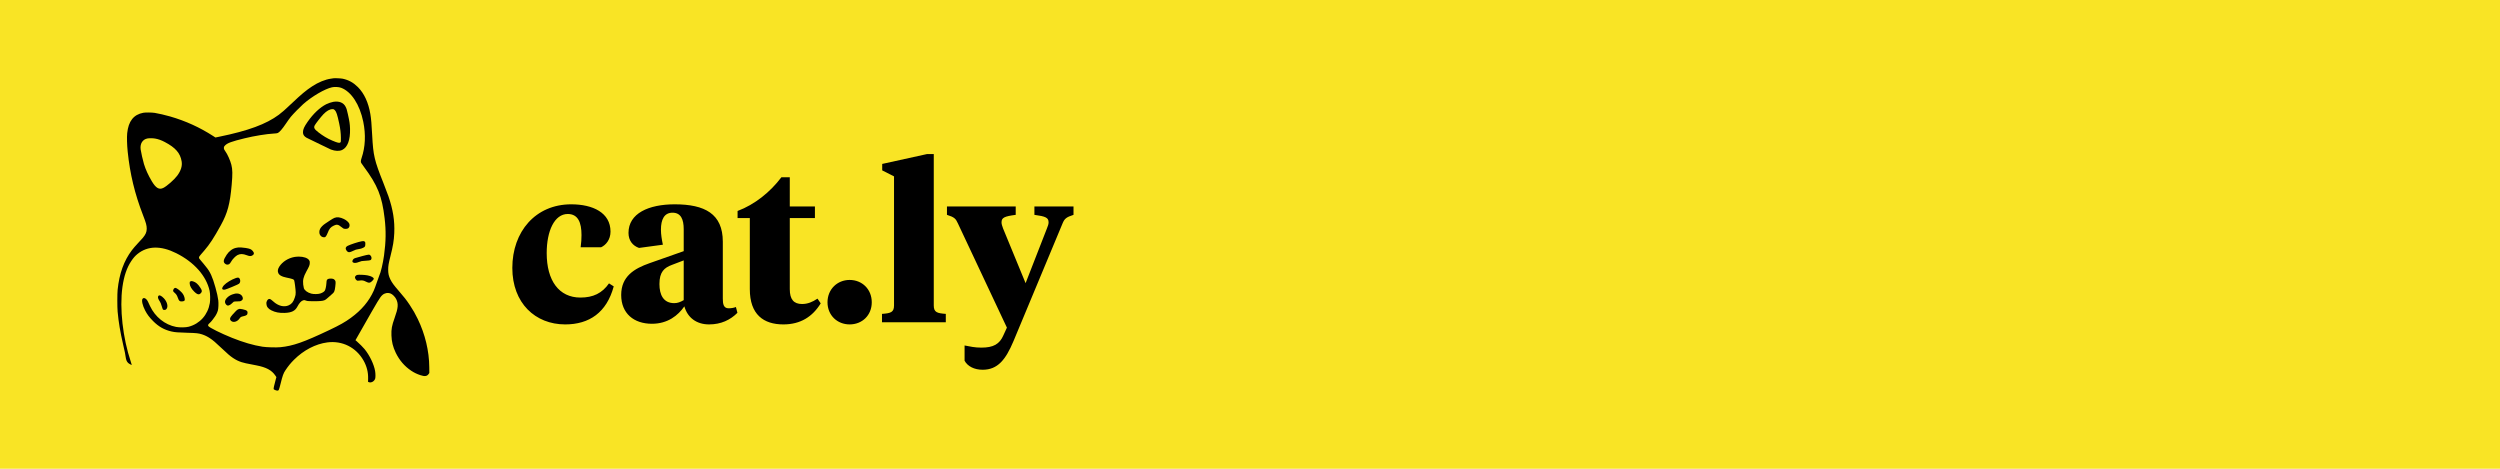 <svg width="256" height="48" viewBox="0 0 256 48" fill="none" xmlns="http://www.w3.org/2000/svg">
<rect width="256" height="48" fill="#F9E425"/>
<g clip-path="url(#clip0)">
<path d="M34.15 8.015C34.115 8.02 34.003 8.037 33.9 8.053C33.303 8.135 32.608 8.42 31.96 8.845C31.328 9.262 30.853 9.658 29.913 10.55C29.19 11.235 28.895 11.495 28.558 11.748C27.26 12.713 25.415 13.393 22.45 14L22.06 14.08L21.838 13.935C20.455 13.043 19.01 12.385 17.42 11.925C16.933 11.783 16.228 11.62 15.85 11.56C15.538 11.512 14.905 11.505 14.675 11.547C13.685 11.73 13.15 12.408 13.025 13.637C12.983 14.033 13.005 14.86 13.075 15.525C13.31 17.817 13.803 19.855 14.638 22.012C14.963 22.852 15.025 23.082 15.025 23.433C15.023 23.765 14.908 24.027 14.608 24.378C14.543 24.455 14.315 24.7 14.108 24.922C13.898 25.145 13.625 25.462 13.503 25.625C12.685 26.71 12.215 28.017 12.045 29.675C12.003 30.085 12.003 31.457 12.045 31.913C12.148 33.028 12.3 33.93 12.615 35.312C12.803 36.125 12.82 36.22 12.865 36.538C12.91 36.862 12.98 37.03 13.123 37.165C13.205 37.245 13.47 37.388 13.493 37.365C13.498 37.362 13.455 37.225 13.4 37.06C12.573 34.608 12.233 31.578 12.538 29.387C12.695 28.265 12.988 27.402 13.448 26.723C13.658 26.41 13.835 26.207 14.07 26.015C15.113 25.165 16.465 25.135 18.05 25.927C19.878 26.843 21.123 28.245 21.463 29.775C21.528 30.07 21.54 30.712 21.488 31.027C21.285 32.237 20.478 33.145 19.33 33.455C19.028 33.538 18.398 33.547 18.03 33.477C16.885 33.258 15.885 32.455 15.36 31.335C15.298 31.198 15.205 31.008 15.16 30.907C15 30.57 14.735 30.422 14.6 30.595C14.475 30.75 14.59 31.275 14.865 31.8C15.073 32.2 15.3 32.5 15.675 32.877C16.245 33.45 16.818 33.775 17.563 33.945C17.908 34.025 18.21 34.05 19.175 34.075C20.11 34.1 20.323 34.123 20.683 34.237C20.97 34.33 21.228 34.455 21.498 34.635C21.83 34.858 22.053 35.047 22.688 35.65C23.315 36.245 23.545 36.443 23.86 36.655C24.155 36.852 24.408 36.977 24.728 37.083C24.963 37.163 25.198 37.212 26.25 37.413C27.26 37.608 27.815 37.903 28.188 38.447L28.303 38.617L28.24 38.84C28.073 39.443 27.998 39.797 28.023 39.847C28.053 39.903 28.29 40 28.4 40C28.545 40 28.565 39.958 28.725 39.318C28.94 38.443 29.02 38.225 29.24 37.898C29.515 37.487 29.765 37.18 30.11 36.835C31.095 35.855 32.315 35.22 33.518 35.062C35.045 34.862 36.455 35.565 37.223 36.913C37.553 37.492 37.713 38.117 37.695 38.77L37.688 39.1L37.763 39.13C38.003 39.23 38.315 39.062 38.415 38.782C38.46 38.653 38.458 38.26 38.41 37.987C38.293 37.307 37.853 36.392 37.333 35.75C37.18 35.562 36.78 35.163 36.533 34.95L36.4 34.837L36.99 33.8C38.758 30.688 38.913 30.433 39.15 30.218C39.385 30.005 39.698 29.945 39.993 30.055C40.188 30.125 40.455 30.395 40.57 30.628C40.81 31.12 40.775 31.54 40.413 32.545C40.123 33.358 40.06 33.695 40.083 34.345C40.103 34.987 40.235 35.523 40.525 36.123C40.898 36.89 41.423 37.502 42.095 37.953C42.403 38.16 42.683 38.295 43.043 38.415C43.493 38.568 43.723 38.535 43.888 38.303L43.963 38.195L43.958 37.605C43.948 35.958 43.538 34.235 42.778 32.663C42.52 32.13 42.303 31.75 41.963 31.238C41.618 30.72 41.355 30.383 40.823 29.775C40.335 29.218 40.135 28.942 39.973 28.613C39.808 28.273 39.75 28.02 39.75 27.625C39.75 27.225 39.79 26.992 39.985 26.218C40.245 25.2 40.338 24.635 40.373 23.87C40.428 22.617 40.248 21.47 39.775 20.095C39.693 19.852 39.455 19.23 39.248 18.707C38.338 16.425 38.22 15.928 38.113 13.875C38.053 12.695 38.005 12.165 37.923 11.675C37.725 10.498 37.295 9.57 36.653 8.922C36.19 8.46 35.71 8.193 35.095 8.06C34.92 8.023 34.28 7.992 34.15 8.015ZM34.925 8.988C35.97 9.373 36.835 10.697 37.198 12.465C37.468 13.785 37.41 15.06 37.025 16.185C36.943 16.433 36.93 16.575 36.988 16.685C37.008 16.723 37.13 16.898 37.26 17.073C38.67 18.977 39.115 20.08 39.385 22.35C39.538 23.628 39.52 24.75 39.323 26.175C39.21 26.988 38.985 27.935 38.835 28.227C38.818 28.265 38.71 28.562 38.598 28.89C38.488 29.218 38.34 29.61 38.273 29.762C37.788 30.845 37.023 31.755 35.918 32.557C35.333 32.985 34.8 33.285 33.71 33.803C31.088 35.047 30.01 35.425 28.715 35.553C28.278 35.595 27.305 35.568 26.875 35.502C25.95 35.358 24.895 35.05 23.763 34.595C22.618 34.135 21.44 33.547 21.335 33.388C21.275 33.295 21.308 33.22 21.473 33.078C21.555 33.005 21.68 32.867 21.753 32.767C21.825 32.667 21.935 32.52 21.995 32.438C22.13 32.258 22.258 31.992 22.313 31.788C22.37 31.578 22.388 31.06 22.353 30.76C22.308 30.407 22.218 29.997 22.063 29.445C21.758 28.348 21.518 27.825 21.098 27.325C21.023 27.235 20.905 27.09 20.838 27C20.768 26.91 20.643 26.76 20.558 26.668C20.318 26.405 20.318 26.352 20.56 26.073C20.648 25.97 20.81 25.782 20.923 25.652C21.47 25.017 21.895 24.367 22.61 23.067C23.303 21.812 23.55 20.892 23.723 18.938C23.823 17.828 23.815 17.36 23.69 16.865C23.58 16.435 23.283 15.77 23.085 15.51C22.963 15.35 22.925 15.265 22.925 15.137C22.925 15.035 22.938 15.01 23.038 14.902C23.275 14.648 23.728 14.482 25.075 14.155C26.025 13.922 27.32 13.713 28.013 13.678C28.268 13.665 28.388 13.648 28.455 13.615C28.625 13.533 28.925 13.185 29.263 12.68C29.44 12.415 29.675 12.088 29.785 11.955C30.045 11.643 30.738 10.938 31.055 10.655C31.955 9.865 33.258 9.102 33.993 8.94C34.265 8.877 34.69 8.9 34.925 8.988ZM15.88 14.188C16.2 14.242 16.53 14.36 16.875 14.543C17.973 15.12 18.46 15.678 18.6 16.525C18.68 16.995 18.525 17.488 18.14 18C17.833 18.41 17.085 19.065 16.725 19.242C16.293 19.455 15.968 19.267 15.545 18.56C15.18 17.948 14.908 17.35 14.74 16.793C14.63 16.43 14.435 15.562 14.4 15.29C14.328 14.707 14.6 14.275 15.1 14.178C15.28 14.143 15.65 14.148 15.88 14.188Z" fill="black"/>
<path d="M34.128 10.428C33.95 10.457 33.588 10.58 33.408 10.672C32.76 11 32.07 11.65 31.493 12.482C31.15 12.973 31.025 13.252 31.025 13.53C31.025 13.86 31.198 14.045 31.713 14.262C31.838 14.315 32.343 14.56 32.835 14.807C33.33 15.053 33.803 15.283 33.885 15.312C34.328 15.477 34.74 15.492 35.038 15.355C35.59 15.095 35.878 14.32 35.843 13.175C35.828 12.7 35.79 12.44 35.628 11.713C35.518 11.223 35.49 11.125 35.388 10.928C35.175 10.508 34.725 10.33 34.128 10.428ZM34.288 11.283C34.448 11.45 34.54 11.738 34.735 12.65C34.853 13.207 34.903 13.633 34.908 14.115C34.913 14.48 34.908 14.525 34.865 14.572C34.773 14.675 34.58 14.633 34.028 14.398C33.503 14.172 33.073 13.915 32.588 13.537C32.18 13.22 32.103 13.068 32.233 12.828C32.325 12.652 32.873 11.953 33.108 11.707C33.453 11.35 33.758 11.178 34.048 11.175C34.175 11.175 34.19 11.182 34.288 11.283Z" fill="black"/>
<path d="M34.24 22.313C34.158 22.345 33.965 22.458 33.815 22.558C33.663 22.66 33.44 22.808 33.323 22.885C33.078 23.043 32.86 23.265 32.773 23.443C32.685 23.622 32.678 23.878 32.755 24.023C32.845 24.192 32.973 24.28 33.138 24.295C33.27 24.305 33.28 24.302 33.36 24.215C33.418 24.155 33.48 24.035 33.55 23.858C33.723 23.408 33.848 23.258 34.2 23.093C34.483 22.958 34.643 22.988 34.935 23.23C35.015 23.298 35.118 23.37 35.16 23.395C35.265 23.45 35.513 23.45 35.62 23.393C35.793 23.3 35.85 23.07 35.753 22.878C35.678 22.733 35.445 22.535 35.215 22.425C34.825 22.238 34.51 22.2 34.24 22.313Z" fill="black"/>
<path d="M37.013 24.712C36.68 24.77 35.875 25.035 35.595 25.177C35.478 25.237 35.4 25.337 35.4 25.43C35.4 25.527 35.48 25.68 35.575 25.76C35.703 25.865 35.823 25.85 36.158 25.687C36.403 25.567 36.473 25.545 36.713 25.51C36.928 25.48 37.028 25.45 37.173 25.38C37.385 25.272 37.403 25.242 37.41 24.982C37.413 24.832 37.405 24.795 37.363 24.755C37.293 24.685 37.213 24.677 37.013 24.712Z" fill="black"/>
<path d="M24.4 25.34C24.365 25.345 24.27 25.362 24.188 25.377C23.83 25.44 23.465 25.705 23.215 26.082C22.85 26.637 22.823 26.855 23.1 27.042C23.21 27.12 23.365 27.117 23.477 27.042C23.53 27.007 23.6 26.917 23.663 26.8C23.793 26.557 24.128 26.21 24.328 26.115C24.615 25.977 24.867 25.982 25.275 26.137C25.547 26.24 25.675 26.247 25.828 26.167C26.038 26.055 26.052 25.895 25.872 25.69C25.72 25.515 25.59 25.462 25.15 25.39C24.918 25.35 24.497 25.323 24.4 25.34Z" fill="black"/>
<path d="M37.112 26.218C36.282 26.443 36.273 26.448 36.185 26.538C36.1 26.63 36.062 26.755 36.1 26.825C36.112 26.85 36.16 26.883 36.203 26.898C36.347 26.948 36.487 26.93 36.767 26.823C37.015 26.728 37.06 26.72 37.325 26.71C37.69 26.698 37.935 26.658 37.983 26.605C38.083 26.493 38.062 26.293 37.938 26.163C37.865 26.085 37.843 26.075 37.735 26.078C37.667 26.08 37.388 26.143 37.112 26.218Z" fill="black"/>
<path d="M30.158 26.312C29.505 26.43 28.925 26.8 28.6 27.302C28.443 27.547 28.408 27.767 28.498 27.962C28.603 28.187 28.828 28.317 29.293 28.415C29.96 28.555 30.083 28.6 30.123 28.707C30.17 28.83 30.278 29.68 30.278 29.932C30.278 30.172 30.268 30.225 30.185 30.475C30.04 30.915 29.878 31.12 29.57 31.262C29.088 31.482 28.488 31.332 27.98 30.865C27.853 30.75 27.71 30.64 27.663 30.625C27.53 30.58 27.418 30.645 27.335 30.815C27.278 30.935 27.27 30.972 27.28 31.125C27.3 31.407 27.46 31.615 27.788 31.78C28.183 31.982 28.605 32.062 29.148 32.042C29.863 32.017 30.225 31.835 30.455 31.392C30.648 31.022 30.853 30.802 31.06 30.747C31.15 30.722 31.183 30.725 31.325 30.777C31.473 30.832 31.535 30.837 31.975 30.845C32.243 30.85 32.608 30.842 32.785 30.827C33.175 30.795 33.295 30.747 33.523 30.535C33.61 30.455 33.79 30.297 33.92 30.187C34.238 29.922 34.265 29.867 34.33 29.36C34.36 29.13 34.373 28.922 34.363 28.857C34.343 28.72 34.235 28.592 34.105 28.555C33.973 28.515 33.718 28.517 33.618 28.56C33.463 28.625 33.443 28.672 33.423 29.007C33.4 29.347 33.33 29.662 33.248 29.78C33.173 29.885 32.995 29.992 32.788 30.057C32.565 30.127 32.123 30.132 31.875 30.067C31.498 29.967 31.198 29.747 31.115 29.512C31.095 29.447 31.065 29.28 31.048 29.14C30.995 28.667 31.073 28.347 31.37 27.805C31.66 27.282 31.708 27.167 31.72 26.952C31.728 26.775 31.725 26.755 31.655 26.645C31.51 26.42 31.09 26.275 30.6 26.277C30.455 26.277 30.258 26.295 30.158 26.312Z" fill="black"/>
<path d="M36.57 28.153C36.46 28.185 36.35 28.303 36.35 28.39C36.35 28.49 36.413 28.61 36.503 28.685C36.583 28.753 36.593 28.755 36.75 28.735C37.105 28.69 37.2 28.705 37.455 28.833C37.71 28.96 37.805 28.975 37.938 28.91C38.045 28.86 38.275 28.618 38.275 28.555C38.275 28.415 38.028 28.278 37.633 28.198C37.345 28.14 36.71 28.113 36.57 28.153Z" fill="black"/>
<path d="M24.137 28.477C23.71 28.625 23.177 28.947 22.942 29.2C22.802 29.35 22.727 29.507 22.758 29.585C22.785 29.657 22.9 29.682 23.043 29.655C23.212 29.62 24.305 29.165 24.457 29.065C24.628 28.952 24.648 28.645 24.495 28.48C24.427 28.41 24.335 28.41 24.137 28.477Z" fill="black"/>
<path d="M24.075 30.068C24.04 30.073 23.925 30.105 23.82 30.14C23.333 30.3 22.97 30.703 23.05 30.998C23.085 31.128 23.205 31.268 23.303 31.288C23.41 31.313 23.615 31.205 23.765 31.048C23.833 30.978 23.91 30.908 23.938 30.893C23.968 30.878 24.115 30.865 24.288 30.863C24.548 30.863 24.603 30.853 24.693 30.805C24.868 30.713 24.913 30.573 24.828 30.388C24.713 30.133 24.423 30.01 24.075 30.068Z" fill="black"/>
<path d="M24.388 31.672C24.273 31.725 24.123 31.865 23.82 32.21C23.528 32.537 23.49 32.687 23.655 32.85C23.878 33.072 24.308 32.952 24.54 32.6C24.628 32.47 24.693 32.432 24.9 32.387C25.248 32.315 25.35 32.232 25.35 32.022C25.35 31.88 25.305 31.822 25.138 31.75C25.02 31.7 24.668 31.625 24.553 31.625C24.518 31.625 24.443 31.647 24.388 31.672Z" fill="black"/>
<path d="M19.508 28.812C19.423 28.85 19.415 28.87 19.425 29.05C19.438 29.285 19.603 29.58 19.875 29.85C20.09 30.067 20.258 30.163 20.378 30.137C20.483 30.115 20.615 29.99 20.65 29.887C20.688 29.773 20.658 29.68 20.503 29.445C20.265 29.082 20.048 28.895 19.778 28.815C19.615 28.767 19.61 28.767 19.508 28.812Z" fill="black"/>
<path d="M17.853 29.515C17.82 29.537 17.78 29.595 17.76 29.64C17.698 29.79 17.713 29.835 17.878 29.98C18.053 30.13 18.125 30.245 18.21 30.492C18.323 30.82 18.413 30.89 18.68 30.86C18.888 30.837 18.935 30.787 18.918 30.615C18.893 30.38 18.785 30.142 18.623 29.965C18.378 29.697 18.068 29.475 17.945 29.475C17.925 29.475 17.885 29.492 17.853 29.515Z" fill="black"/>
<path d="M16.21 30.313C16.145 30.413 16.175 30.573 16.295 30.755C16.435 30.973 16.513 31.148 16.585 31.423C16.62 31.553 16.668 31.678 16.688 31.698C16.713 31.723 16.77 31.738 16.84 31.738C16.94 31.738 16.965 31.725 17.038 31.648C17.245 31.42 17.133 30.923 16.788 30.553C16.518 30.265 16.3 30.175 16.21 30.313Z" fill="black"/>
</g>
<path d="M55.982 25.916C55.982 23.65 56.774 21.912 58.138 21.912C59.194 21.912 59.546 22.792 59.546 24.068C59.546 24.464 59.524 24.838 59.458 25.322H61.548C62.032 25.102 62.516 24.552 62.516 23.716C62.516 21.78 60.712 20.922 58.49 20.922C54.838 20.922 52.462 23.716 52.462 27.434C52.462 31.042 54.816 33.22 57.874 33.22C60.338 33.22 62.12 32.01 62.846 29.326L62.362 29.018C61.658 30.03 60.734 30.47 59.436 30.47C57.236 30.47 55.982 28.732 55.982 25.916ZM69.044 31.042C67.944 31.042 67.526 30.206 67.526 29.084C67.526 27.83 68.032 27.412 68.802 27.126L70.012 26.664V30.734C69.66 30.932 69.396 31.042 69.044 31.042ZM74.016 24.75C74.016 21.89 72.168 20.922 69.088 20.922C66.426 20.922 64.358 21.846 64.358 23.848C64.358 24.64 64.798 25.168 65.436 25.388L67.878 25.058C67.768 24.53 67.68 24.024 67.68 23.518C67.68 22.484 68.01 21.78 68.868 21.78C69.726 21.78 70.012 22.462 70.012 23.474V25.718L66.514 26.95C64.952 27.5 63.61 28.292 63.61 30.206C63.61 32.098 64.908 33.154 66.756 33.154C68.384 33.154 69.44 32.296 70.078 31.372C70.408 32.538 71.332 33.22 72.608 33.22C73.84 33.22 74.786 32.758 75.512 32.032L75.358 31.438C75.204 31.504 74.918 31.57 74.61 31.57C74.082 31.57 74.016 31.108 74.016 30.58V24.75ZM80.874 18.15H80.016C78.871 19.668 77.287 20.944 75.528 21.604V22.33H76.781V29.612C76.781 32.208 78.189 33.22 80.213 33.22C81.974 33.22 83.206 32.428 84.041 31.064L83.712 30.58C83.183 30.932 82.7 31.13 82.127 31.13C81.291 31.13 80.874 30.668 80.874 29.612V22.33H83.448V21.142H80.874V18.15ZM84.736 30.954C84.736 32.296 85.748 33.22 87.002 33.22C88.278 33.22 89.268 32.296 89.268 30.954C89.268 29.612 88.278 28.666 87.002 28.666C85.748 28.666 84.736 29.612 84.736 30.954ZM95.618 15.774H94.936L90.338 16.786V17.446L91.548 18.062V31.284C91.548 31.988 91.196 32.076 90.316 32.142V33H96.85V32.142C95.97 32.076 95.618 31.988 95.618 31.284V15.774ZM105.021 28.996L102.711 23.386C102.623 23.122 102.557 22.968 102.557 22.77C102.557 22.286 102.843 22.154 104.009 22V21.142H96.969V22C97.739 22.242 97.871 22.396 98.091 22.88L103.107 33.55L102.755 34.32C102.359 35.244 101.721 35.596 100.489 35.596C99.807 35.596 99.345 35.486 98.773 35.376V36.938C99.081 37.51 99.763 37.862 100.621 37.862C102.161 37.862 102.975 36.85 103.789 34.914L108.805 22.88C109.003 22.396 109.179 22.242 109.927 22V21.142H105.923V22C107.067 22.154 107.375 22.286 107.375 22.77C107.375 22.968 107.309 23.122 107.199 23.408L105.021 28.996Z" fill="black"/>
<defs>
<clipPath id="clip0">
<rect width="31.975" height="32" fill="white" transform="translate(12 8)"/>
</clipPath>
</defs>
</svg>
